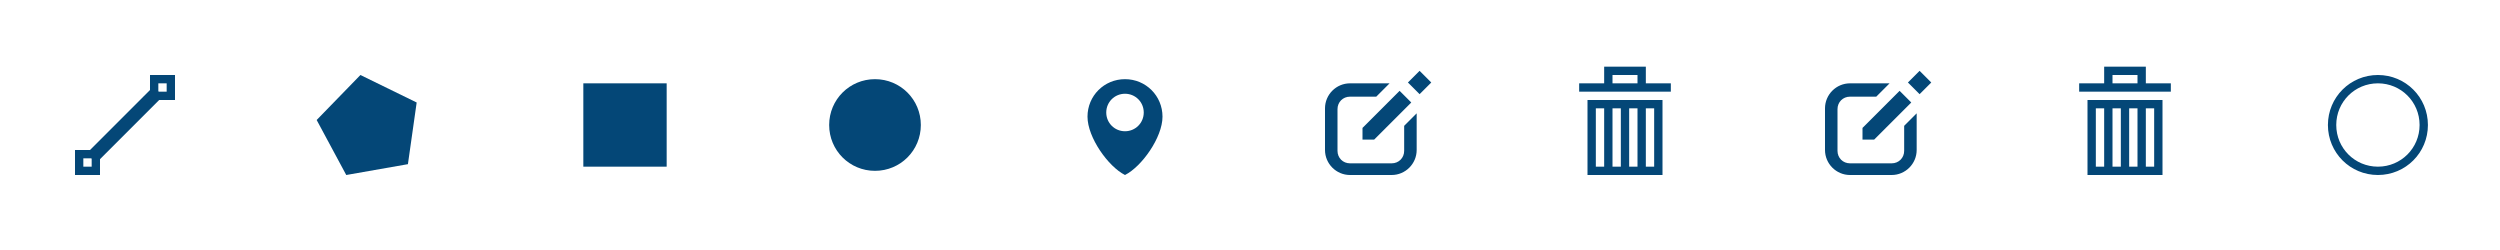 <?xml version="1.0" encoding="utf-8"?>
<!-- Generator: Adobe Illustrator 23.0.1, SVG Export Plug-In . SVG Version: 6.00 Build 0)  -->
<svg version="1.1"
	 id="svg4225" xmlns:cc="http://creativecommons.org/ns#" xmlns:dc="http://purl.org/dc/elements/1.1/" xmlns:inkscape="http://www.inkscape.org/namespaces/inkscape" xmlns:rdf="http://www.w3.org/1999/02/22-rdf-syntax-ns#" xmlns:sodipodi="http://sodipodi.sourceforge.net/DTD/sodipodi-0.dtd" xmlns:svg="http://www.w3.org/2000/svg"
	 xmlns="http://www.w3.org/2000/svg" xmlns:xlink="http://www.w3.org/1999/xlink" x="0px" y="0px" viewBox="0 0 600 60"
	 style="enable-background:new 0 0 600 60;" xml:space="preserve">
<style type="text/css">
	.st0{fill:#044777;}
	.st1{fill:none;stroke:#044777;stroke-width:2;}
</style>
<sodipodi:namedview  bordercolor="#666666" borderopacity="1" gridtolerance="10" guidetolerance="10" id="namedview4254" inkscape:current-layer="svg4225" inkscape:cx="237.56928" inkscape:cy="7.2419621" inkscape:pageopacity="0" inkscape:pageshadow="2" inkscape:window-height="1056" inkscape:window-maximized="1" inkscape:window-width="1920" inkscape:window-x="1920" inkscape:window-y="24" inkscape:zoom="1.3101852" objecttolerance="10" pagecolor="#ffffff" showgrid="false">
	</sodipodi:namedview>
<g id="enabled">
	<g id="polyline">
		<path id="path4229" inkscape:connector-curvature="0" class="st0" d="M18,36v6h6v-6H18z M22,40h-2v-2h2V40z"/>
		<path id="path4231" inkscape:connector-curvature="0" class="st0" d="M36,18v6h6v-6H36z M40,22h-2v-2h2V22z"/>
		<path id="path4233" inkscape:connector-curvature="0" class="st0" d="M23.1,39.1l-2.3-2.3l16-16l2.3,2.3L23.1,39.1z"/>
	</g>
	<path id="polygon" inkscape:connector-curvature="0" class="st0" d="M100,24.6l-2.1,14.8L83.1,42L76,28.8L86.5,18L100,24.6z"/>
	<path id="rectangle" inkscape:connector-curvature="0" class="st0" d="M140,20h20v20h-20V20z"/>
	<path id="circle" inkscape:connector-curvature="0" class="st0" d="M221,30c0,6.1-4.9,11-11,11s-11-4.9-11-11c0-6.1,4.9-11,11-11
		S221,23.9,221,30z"/>
	<path id="marker" inkscape:connector-curvature="0" class="st0" d="M270,19c-5,0-9,4-9,9s5,12,9,14c4-2,9-9,9-14S275,19,270,19z
		 M270,31.5c-2.5,0-4.5-2-4.5-4.5c0-2.5,2-4.5,4.5-4.5c2.5,0,4.5,2,4.5,4.5C274.5,29.5,272.5,31.5,270,31.5z"/>
	<g id="edit">
		<path id="path4240" inkscape:connector-curvature="0" class="st0" d="M337,30.2v0.4v5.6c0,1.7-1.3,3-3,3h-10c-1.7,0-3-1.3-3-3v-10
			c0-1.7,1.3-3,3-3h6.3l3.2-3.2H324c-3.3,0-6,2.7-6,6v10c0,3.3,2.7,6,6,6h10c3.3,0,6-2.7,6-6v-8.8L337,30.2"/>
		<path id="path4242" inkscape:connector-curvature="0" class="st0" d="M338.7,24.6l-8.9,8.9H327v-2.8l8.9-8.9L338.7,24.6z"/>
		<path id="path4244" inkscape:connector-curvature="0" class="st0" d="M340.7,22.6l-2.8-2.8l2.8-2.8l2.8,2.8L340.7,22.6z"/>
	</g>
	<g id="remove">
		<path id="path4247" inkscape:connector-curvature="0" class="st0" d="M381,42h18V24h-18V42z M395,26h2v14h-2V26z M391,26h2v14h-2
			V26z M387,26h2v14h-2V26z M383,26h2v14h-2V26z"/>
		<path id="path4249" inkscape:connector-curvature="0" class="st0" d="M395,20v-4h-10v4h-6v2h22v-2H395z M393,20h-6v-2h6V20z"/>
	</g>
</g>
<g id="disabled" transform="translate(120,0)">
	<g id="edit-disabled">
		<g>
			<path inkscape:connector-curvature="0" class="st0" d="M337,30.2v0.4v5.6c0,1.7-1.3,3-3,3h-10c-1.7,0-3-1.3-3-3v-10
				c0-1.7,1.3-3,3-3h6.3l3.2-3.2H324c-3.3,0-6,2.7-6,6v10c0,3.3,2.7,6,6,6h10c3.3,0,6-2.7,6-6v-8.8L337,30.2"/>
			<path inkscape:connector-curvature="0" class="st0" d="M338.7,24.6l-8.9,8.9H327v-2.8l8.9-8.9L338.7,24.6z"/>
			<path inkscape:connector-curvature="0" class="st0" d="M340.7,22.6l-2.8-2.8l2.8-2.8l2.8,2.8L340.7,22.6z"/>
		</g>
	</g>
	<g id="remove-disabled">
		<g>
			<path inkscape:connector-curvature="0" class="st0" d="M381,42h18V24h-18V42z M395,26h2v14h-2V26z M391,26h2v14h-2V26z M387,26h2
				v14h-2V26z M383,26h2v14h-2V26z"/>
			<path inkscape:connector-curvature="0" class="st0" d="M395,20v-4h-10v4h-6v2h22v-2H395z M393,20h-6v-2h6V20z"/>
		</g>
	</g>
</g>
<path id="circle-3" inkscape:connector-curvature="0" class="st1" d="M581.7,30c0,6.1-4.9,11-11,11s-11-4.9-11-11
	c0-6.1,4.9-11,11-11S581.7,23.9,581.7,30z"/>
</svg>
